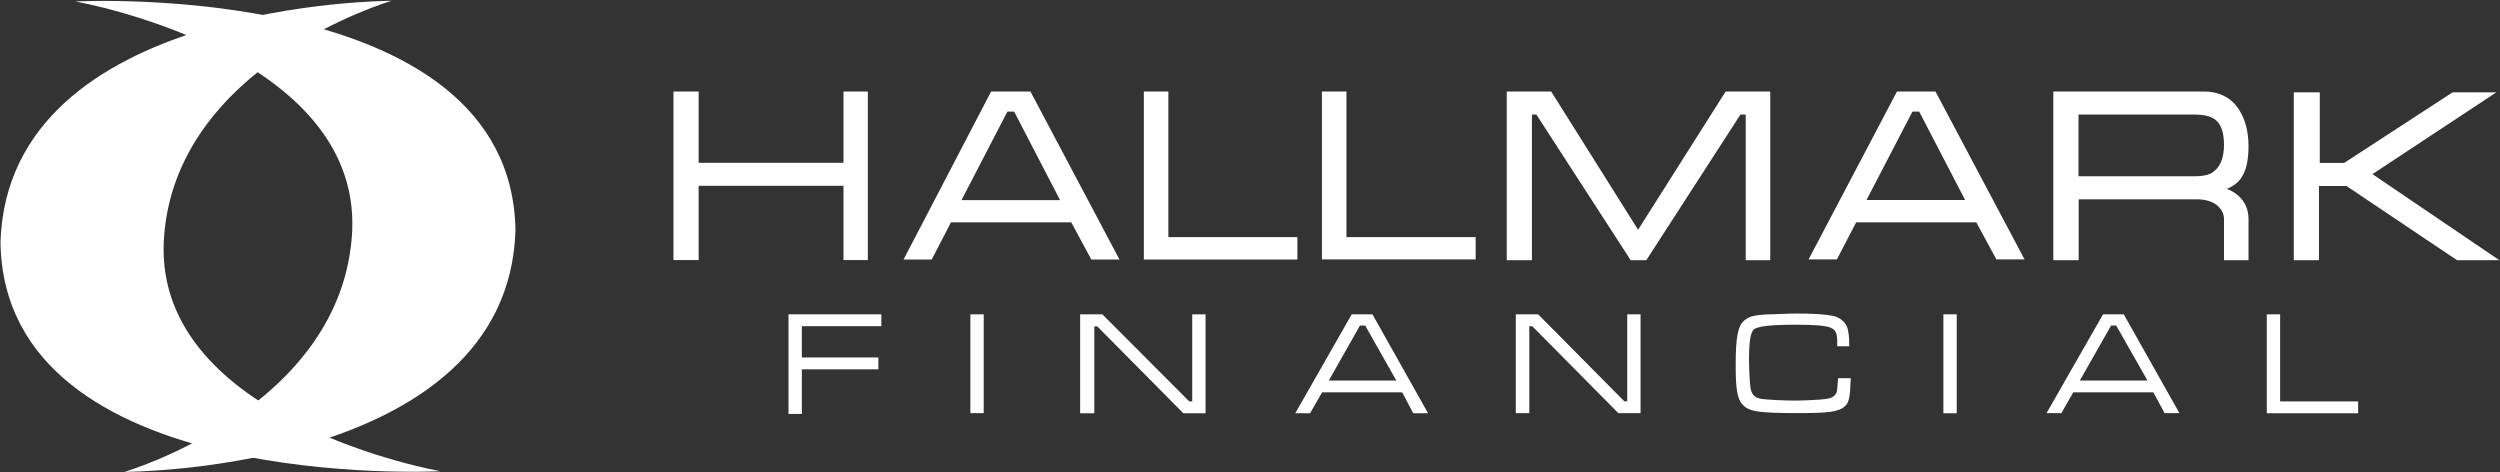 <svg version="1.2" xmlns="http://www.w3.org/2000/svg" viewBox="0 0 1519 287" width="1519" height="287">
	<rect x="0" y="0" width="1519" height="287" fill="#333333" stroke="none"/>
	<title>HFS-Logo_Corporate-1-svg</title>
	<style>
		.s0 { fill: #ffffff } 
	</style>
	<g id="Layer">
		<g id="Layer">
			<path id="Layer" class="s0" d="m99.5 146.8c-5 109.2 168.1 139.5 168.1 139.5 0 0-265.1 14-267.3-139.1 4.5-146.7 237.6-146.7 237.6-146.7 0 0-133 38.8-138.4 146.3z"/>
			<path id="Layer" class="s0" d="m214 140.4c4.9-109.2-168.2-139.5-168.2-139.5 0 0 265.1-14 267.4 139.1-4.5 146.7-237.6 146.7-237.6 146.7 0 0 133-38.8 138.4-146.3z"/>
		</g>
		<g id="Layer">
			<path id="Layer" fill-rule="evenodd" class="s0" d="m409.2 55.6h15.3v43.3h88v-43.3h14.8v102.4h-14.8v-45.1h-88v45.1h-15.3zm216.9 0l54.1 102.1h-17.1l-12.2-22.6h-73.1l-11.7 22.6h-17.1l53.2-102.1zm18 66l-27.9-53.8h-4.1l-27.9 53.8zm50.9-66h14.9v88.5h78.4v13.6h-93.3zm108.2 0h14.9v88.5h78.5v13.5h-93.4zm139.3 0l52.8 84 53.2-84h27.1v102.5h-14.9v-88.5h-3.2l-57.2 88.5h-9.5l-57.3-88.5h-2.7v88.5h-15.3v-102.5zm233.5 0l54.1 102h-17.1l-12.2-22.5h-73l-11.7 22.5h-17.2l53.7-102zm18 65.9l-27.9-53.7h-4.1l-27.9 53.7zm145.1-65.9c8.6 0 15.4 3.2 19.9 9 4.5 5.9 7.2 14 7.2 24q0 12.8-4.1 18.9c-1.8 3.2-4.9 5.4-9 7.3 3.6 1.3 6.8 3.6 8.6 5.8 3.1 3.6 4.5 7.7 4.5 12.7v24.8h-14.9v-25.3c0-3.1-1.8-6.3-4.9-8.6-3.2-2.2-7.3-3.1-11.8-3.1h-71.6v37h-15.4v-102.5zm-76.2 51.5h70.4c5.4 0 9.9-0.9 12.1-3.2 3.6-2.7 5.9-8.1 5.9-15.8 0-7.7-1.8-13.1-5.9-15.8q-4-2.7-12.1-2.7h-70.4zm146.6-51v42.9h14.8l65.9-42.9h26.6l-75.3 49.7 77.1 52.3h-25.7l-67.2-45.1h-16.7v45.1h-15.3v-102z"/>
		</g>
		<g id="Layer">
			<path id="Layer" fill-rule="evenodd" class="s0" d="m479.1 191h56.4v7.2h-48.3v19h46.5v7.2h-46.5v27.1h-8.1zm110.5 0h8.1v60h-8.1zm80.2 0l52.8 52.9h1.8v-52.9h8.1v60.1h-13.5l-52.3-52.8h-1.8v52.8h-8.6v-60.1zm182.2 47.4h-48.7l-7.3 12.7h-9l34.3-60.1h12.6l33.8 60.1h-9zm-22.5-40.6h-3.2l-18.9 33.4h41zm105.1-6.8l52.3 52.8h1.8v-52.8h8.1v60h-13.5l-52.3-52.8h-1.8v52.8h-8.2v-60zm189.9 39.3c-0.5 11.7-0.9 14-3.7 16.7-3.6 3.1-9 4-27.9 4-23.9 0-30.2-0.9-33.8-4.9-3.6-3.2-4.5-10-4.5-24.4 0-16.7 1.3-23.9 5.4-27.1 2.7-2.3 5.8-3.2 14.4-3.6 4.1 0 12.2-0.5 17.1-0.5 10.4 0 17.6 0.5 22.1 1.4 4.5 0.9 8.2 4.1 9.1 8.1 0.4 2.3 0.9 3.2 0.9 10.4h-7.3v-2.3c0-5.8-0.9-7.6-4-9-3.2-1.3-9.9-1.8-20.8-1.8-15.7 0-23 0.9-25.7 2.7-2.2 1.8-3.1 7.7-3.1 18.1 0 4.9 0.4 14.4 0.9 17.6 0.9 4.5 2.7 6.3 7.7 6.8 4 0.4 12.1 0.9 19.3 0.9 5 0 15.8-0.5 18.1-0.9 4.5-0.5 6.3-1.8 7.2-4.1 0.4-1.4 0.4-1.4 0.9-8.6h7.7zm56.3-39.3h8.1v60.1h-8.1zm127.6 47.4h-48.7l-7.2 12.6h-9l34.3-60h12.6l33.8 60h-9zm-22.6-40.6h-3.1l-19 33.4h41.1zm99.6-6.8v52.9h47.4v7.2h-55.5v-60.1z"/>
		</g>
	</g>
</svg>